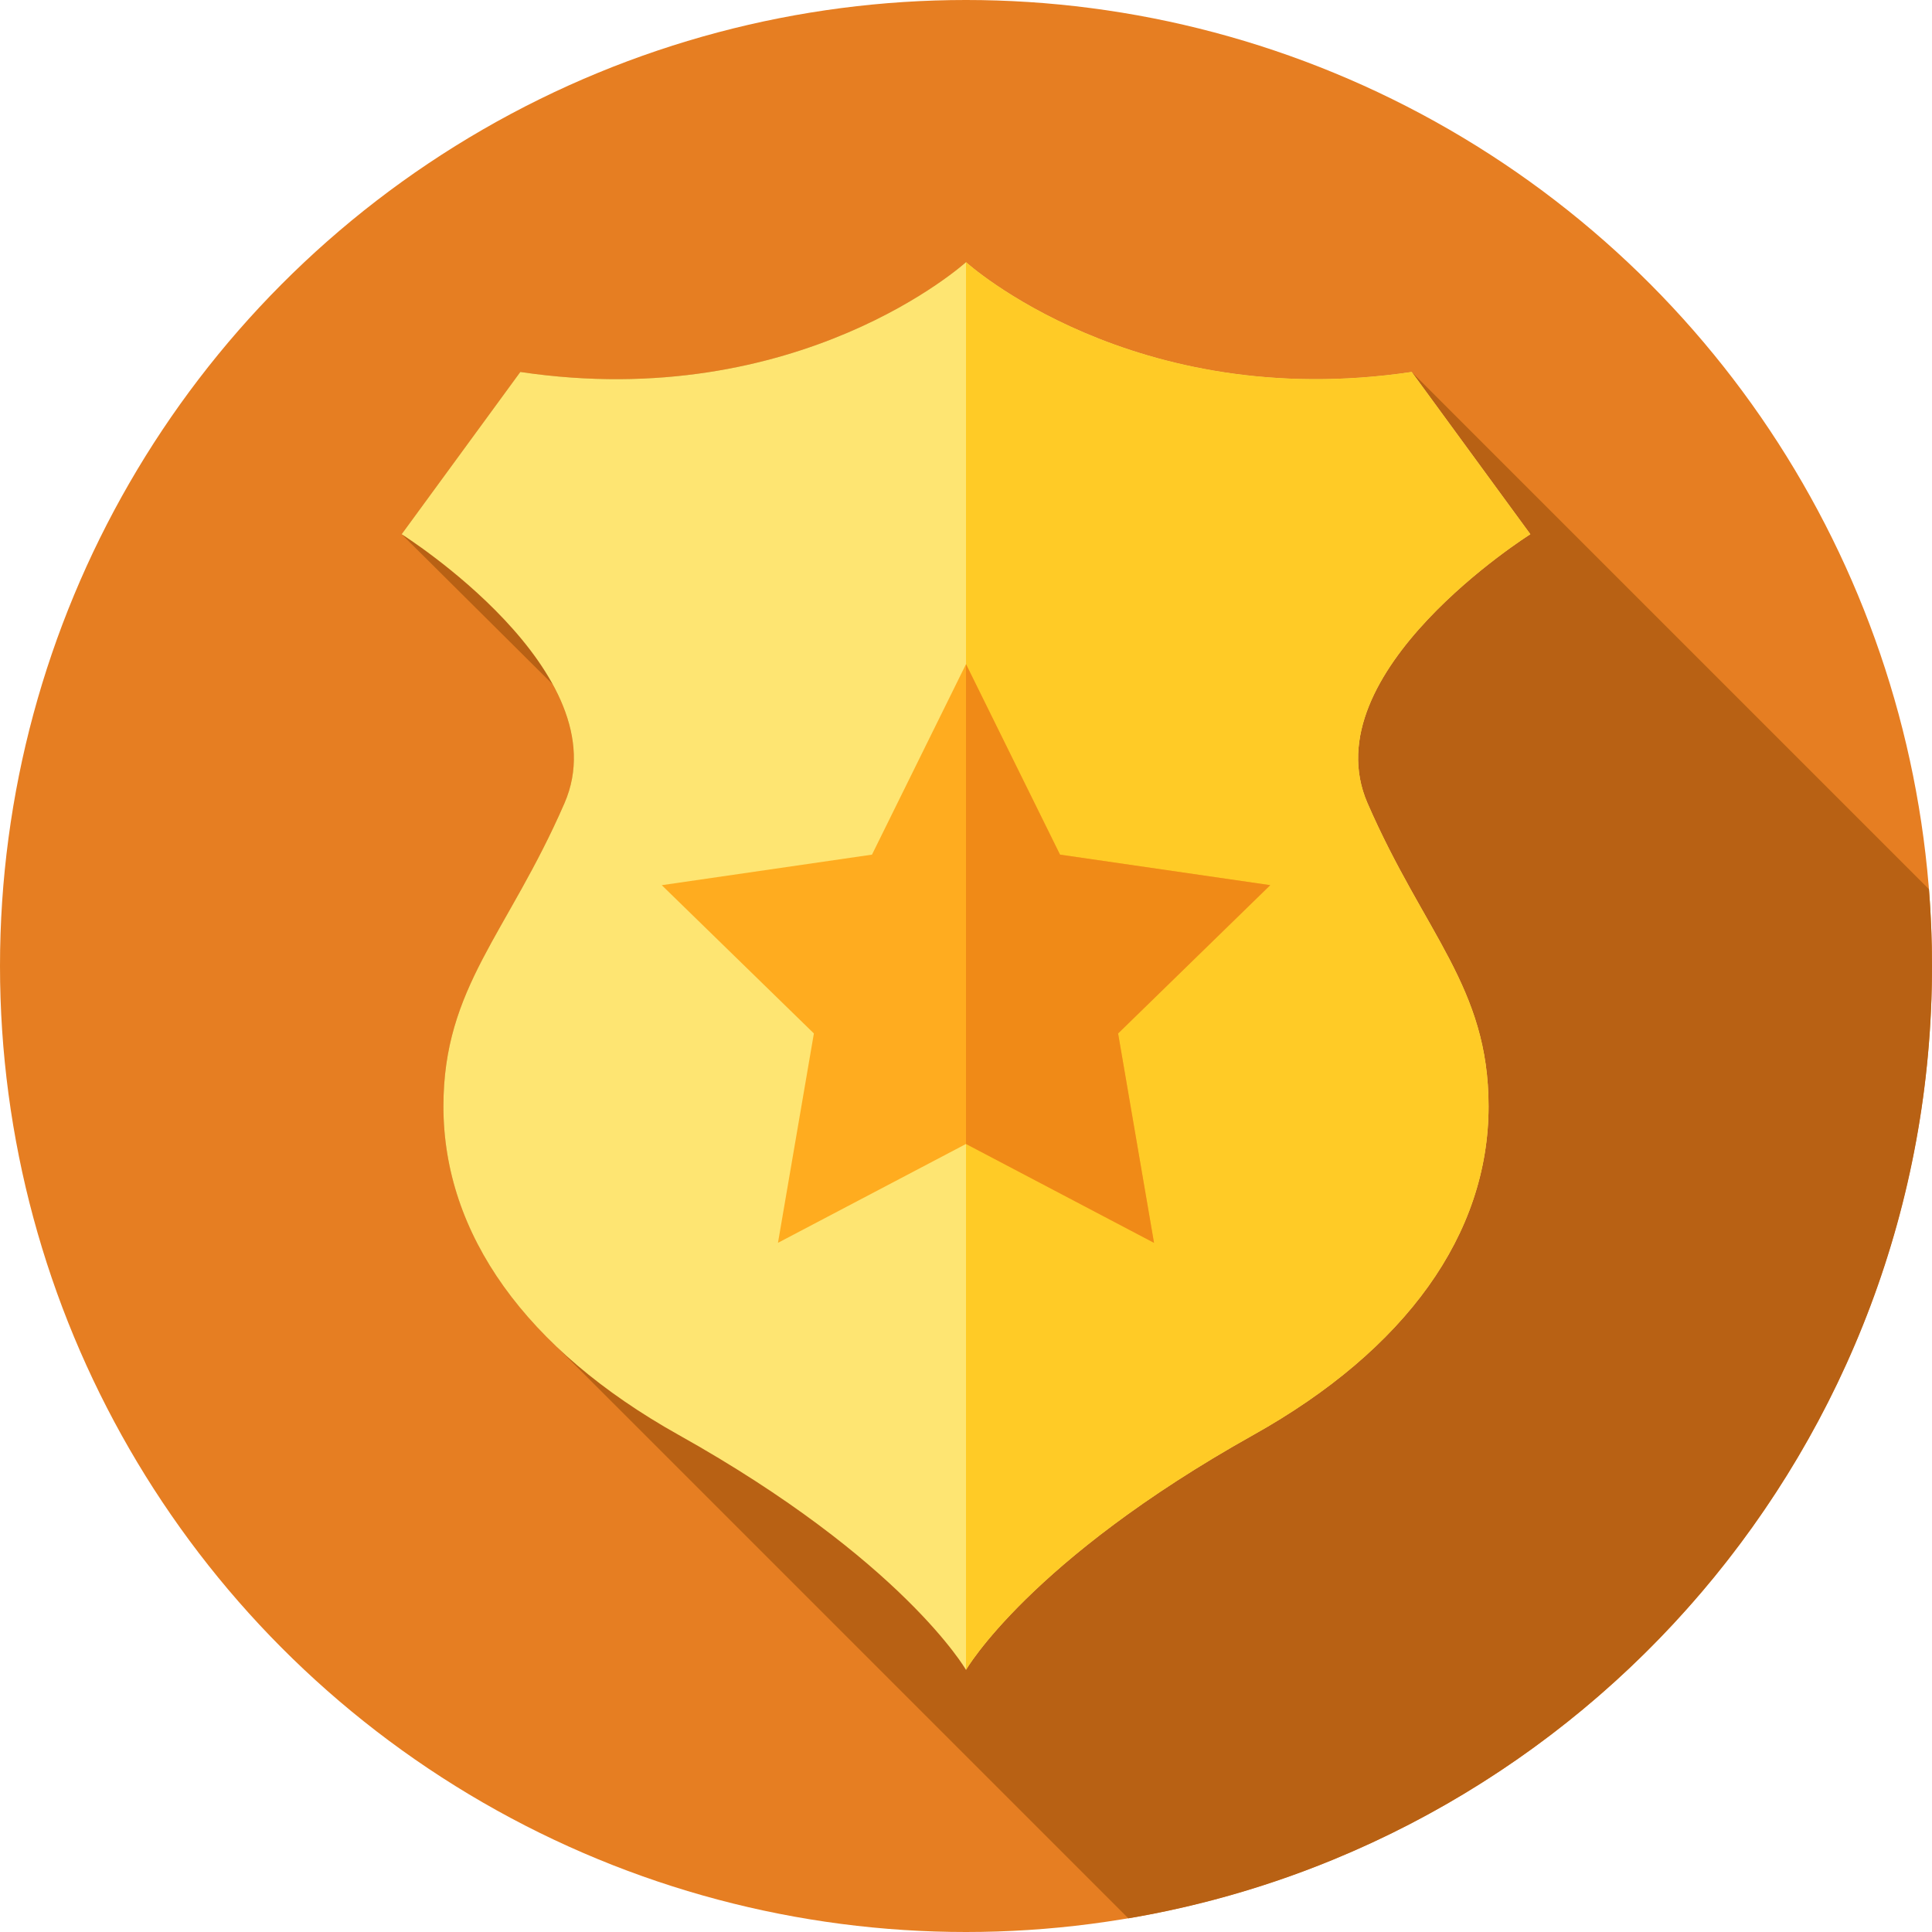 <?xml version="1.0" encoding="iso-8859-1"?>
<!-- Generator: Adobe Illustrator 19.0.0, SVG Export Plug-In . SVG Version: 6.00 Build 0)  -->
<svg version="1.1" id="Capa_1" xmlns="http://www.w3.org/2000/svg" xmlns:xlink="http://www.w3.org/1999/xlink" x="0px" y="0px"
	 viewBox="0 0 512 512" style="enable-background:new 0 0 512 512;" xml:space="preserve">
<circle style="fill:#e67e22;" cx="256" cy="256" r="256"/>
<path style="fill:#B86114;" d="M512,256c0-6.847-0.276-13.629-0.804-20.34L374.11,98.574C300.15,109.574,256,69.47,256,69.47
	s-44.15,40.104-118.11,29.104l-31.446,43l40.045,39.801c5.431,9.929,7.752,20.801,3.099,31.489
	c-15.094,34.667-32.075,48.667-32.075,80.333c0,23.489,10.532,45.405,30.527,64.2l150.985,150.984
	C419.921,487.919,512,382.721,512,256z"/>
<path style="fill:#FEE572;" d="M405.556,141.574l-31.446-43C300.15,109.574,256,69.47,256,69.47s-44.15,40.104-118.11,29.104
	l-31.446,43c0,0,58.237,36.623,43.144,71.29c-15.094,34.667-32.075,48.667-32.075,80.333c0,33.833,21.831,64.411,62.357,87.083
	c59.432,33.25,76.13,62.25,76.13,62.25s16.698-29,76.13-62.25c40.525-22.672,62.357-53.25,62.357-87.083
	c0-31.667-16.981-45.667-32.075-80.333C347.318,178.197,405.556,141.574,405.556,141.574z"/>
<path style="fill:#FFCB26;" d="M256,69.47c0,0,44.15,40.104,118.11,29.104l31.446,43c0,0-58.237,36.623-43.143,71.29
	s32.075,48.667,32.075,80.333c0,33.833-21.831,64.411-62.357,87.083C272.698,413.53,256,442.53,256,442.53V69.47z"/>
<polygon style="fill:#FFAC1F;" points="256,176.004 280.914,226.486 336.624,234.581 296.312,273.875 305.828,329.36 256,303.164 
	206.172,329.36 215.688,273.875 175.376,234.581 231.086,226.486 "/>
<polygon style="fill:#F08A17;" points="296.308,273.877 305.824,329.36 256,303.16 256,176 280.917,226.49 336.626,234.577 "/>
<g>
</g>
<g>
</g>
<g>
</g>
<g>
</g>
<g>
</g>
<g>
</g>
<g>
</g>
<g>
</g>
<g>
</g>
<g>
</g>
<g>
</g>
<g>
</g>
<g>
</g>
<g>
</g>
<g>
</g>
</svg>

